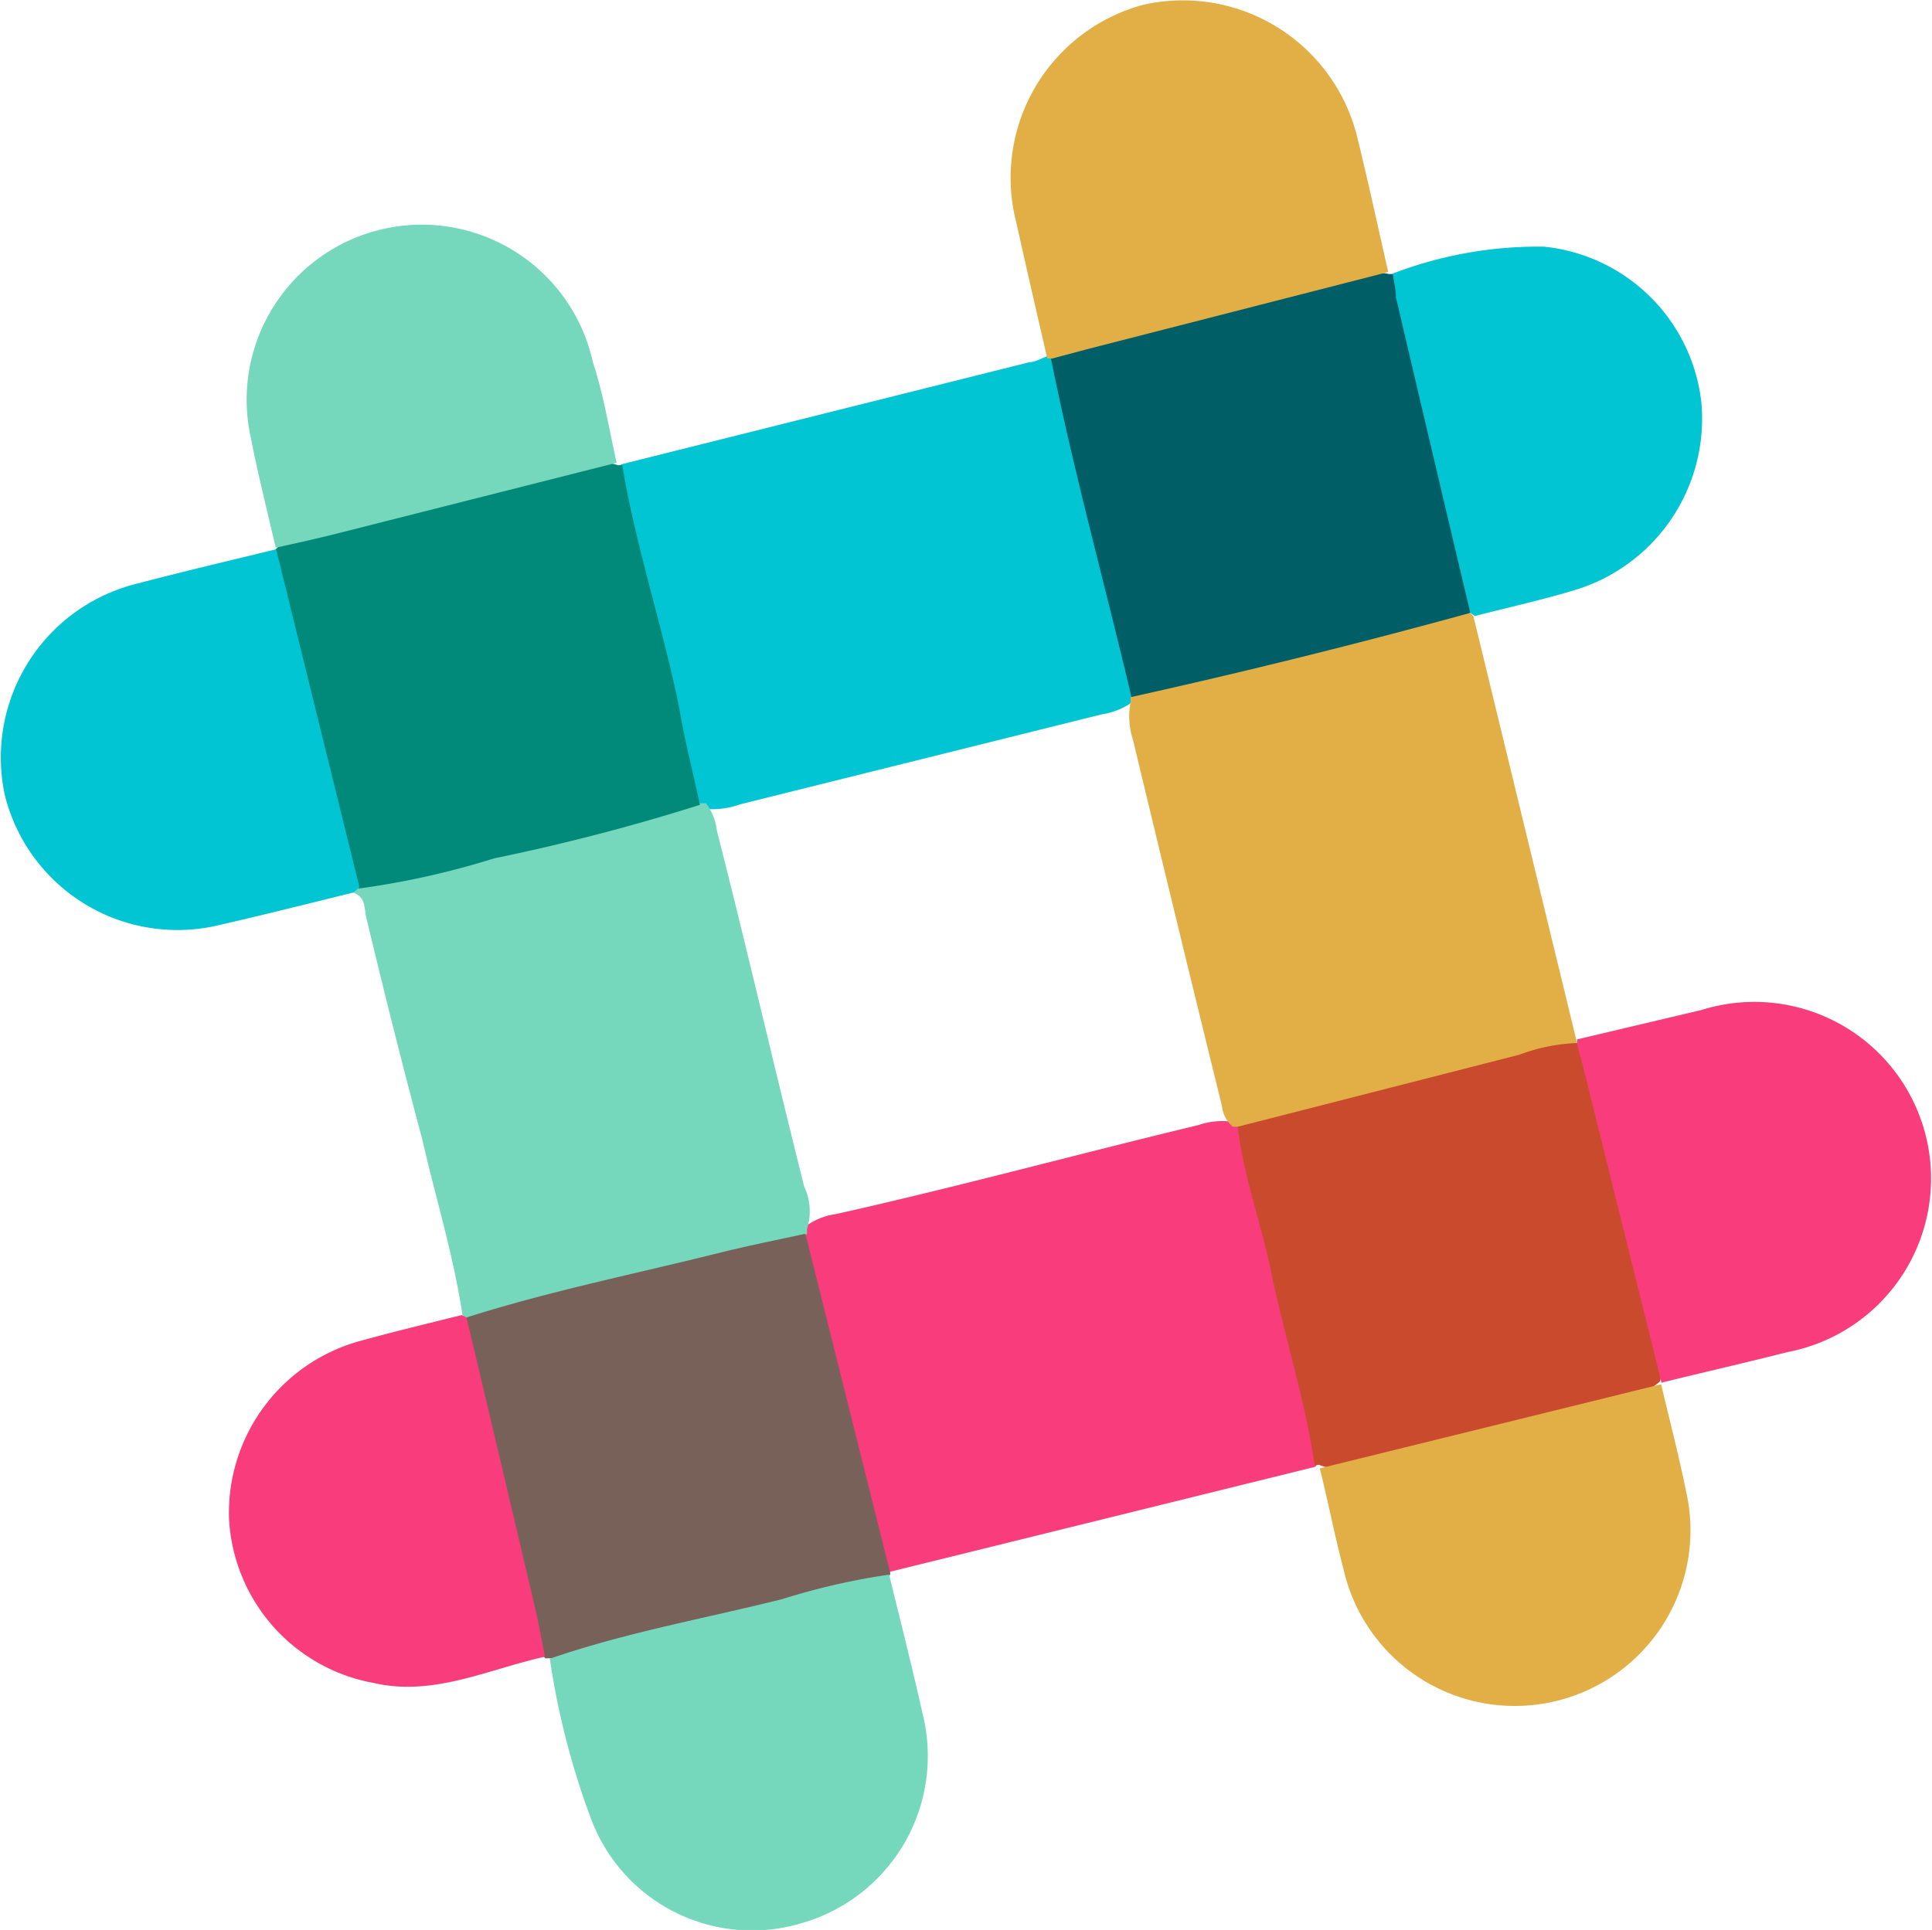 <svg xmlns="http://www.w3.org/2000/svg" viewBox="0 0 48 47.96"><defs><style>.cls-1{fill:#01c5d3;}.cls-2{fill:#f93d7c;}.cls-3{fill:#e2af46;}.cls-4{fill:#75d7bc;}.cls-5{fill:#ca4a2e;}.cls-6{fill:#018a79;}.cls-7{fill:#786159;}.cls-8{fill:#005e66;}</style></defs><title>slack</title><g id="Layer_2" data-name="Layer 2"><g id="Site"><path class="cls-1" d="M15.43,11.54,25.58,9c.14,0,.28-.09.42-.14a.14.14,0,0,1,.21,0,8.81,8.81,0,0,1,.53,2c.45,1.82.92,3.63,1.33,5.46a2.3,2.3,0,0,1,.12.95.53.53,0,0,1-.12.22,1.77,1.77,0,0,1-.69.26l-9,2.24a2,2,0,0,1-.87.11.56.56,0,0,1-.22-.11,1.85,1.85,0,0,1-.32-.81c-.51-2.23-1.08-4.44-1.62-6.66C15.3,12.2,15.17,11.86,15.43,11.54Z"/><path class="cls-2" d="M32.68,36.45,22.11,39.06c-.26-.07-.31-.3-.37-.51-.65-2.49-1.21-5-1.83-7.49a.85.85,0,0,1,0-.37.55.55,0,0,1,.11-.22,1.67,1.67,0,0,1,.75-.3c3-.67,6-1.49,9-2.21a1.84,1.84,0,0,1,.8-.09.56.56,0,0,1,.22.11,10.62,10.62,0,0,1,.73,2.54c.41,1.67.85,3.33,1.2,5C32.79,35.84,32.92,36.16,32.68,36.45Z"/><path class="cls-3" d="M30.75,28l-.12,0a.77.77,0,0,1-.27-.51q-1.12-4.55-2.21-9.1a1.87,1.87,0,0,1-.06-.95l0-.11a1,1,0,0,1,.58-.3c2.44-.61,4.87-1.23,7.31-1.83a1.35,1.35,0,0,1,.44,0,.25.25,0,0,1,.19.13l2.56,10.54a.18.18,0,0,1-.09.2c-2.62.76-5.28,1.36-7.93,2A.6.6,0,0,1,30.75,28Z"/><path class="cls-4" d="M20.05,30.54l0,.12a.75.75,0,0,1-.44.26c-2.65.61-5.27,1.35-7.94,1.9a.18.18,0,0,1-.18-.14c-.22-1.48-.67-2.92-1-4.37C10,26.48,9.54,24.64,9.1,22.8c-.06-.24,0-.5-.33-.62,0-.15.09-.21.21-.27,2.55-.67,5.13-1.22,7.68-1.89a1.49,1.49,0,0,1,.73-.06l.15,0a1.39,1.39,0,0,1,.27.68c.75,2.94,1.43,5.9,2.17,8.85A1.43,1.43,0,0,1,20.05,30.54Z"/><path class="cls-5" d="M30.75,28l7-1.79a4.51,4.51,0,0,1,1.44-.29c.33.17.37.51.43.81.49,2.26,1.12,4.49,1.62,6.74a1.33,1.33,0,0,1,0,.86l0,0a1.5,1.5,0,0,1-.79.37l-6.82,1.7a1.1,1.1,0,0,1-.86,0,.23.23,0,0,1-.11,0c-.24-1.63-.75-3.19-1.08-4.8C31.34,30.43,30.9,29.25,30.75,28Z"/><path class="cls-6" d="M17.39,20a50.74,50.74,0,0,1-5.11,1.33,20.47,20.47,0,0,1-3.36.75,1.08,1.08,0,0,1-.34-.64C8,19.05,7.43,16.67,6.85,14.3a1,1,0,0,1,0-.65v0a1.38,1.38,0,0,1,.78-.39c2.31-.6,4.64-1.13,7-1.7a1.1,1.1,0,0,1,.72,0l.11,0c.33,2,1,4,1.41,6C17,18.35,17.21,19.16,17.39,20Z"/><path class="cls-7" d="M11.59,32.74c2.08-.66,4.22-1.09,6.34-1.62.69-.17,1.39-.31,2.08-.46l2.1,8.4a.1.1,0,0,1,0,.08,1,1,0,0,1-.59.29c-2.41.62-4.84,1.19-7.26,1.78a1.24,1.24,0,0,1-.59,0l-.12,0a1,1,0,0,1-.32-.65c-.5-2.3-1.16-4.57-1.65-6.87C11.5,33.35,11.36,33,11.59,32.74Z"/><path class="cls-8" d="M36.53,15.23q-4.18,1.15-8.42,2.09c-.66-2.8-1.43-5.58-2-8.41.13-.29.42-.33.67-.39,2.32-.58,4.63-1.2,7-1.71a1.77,1.77,0,0,1,.73,0l.11,0a1.31,1.31,0,0,1,.33.73C35.44,9.75,36,12,36.53,14.16,36.62,14.51,36.79,14.88,36.53,15.23Z"/><path class="cls-1" d="M6.86,13.65l2.07,8.4-.15.13c-1.1.27-2.2.55-3.3.8A4.42,4.42,0,0,1,.12,19.76a4.45,4.45,0,0,1,3.3-5.26C4.56,14.2,5.71,13.93,6.86,13.65Z"/><path class="cls-4" d="M13.66,41.22c1.88-.65,3.85-1,5.77-1.48a17.1,17.1,0,0,1,2.66-.61c.28,1.15.57,2.29.83,3.45a4.32,4.32,0,0,1-3,5.21,4.27,4.27,0,0,1-5.25-2.63A19.35,19.35,0,0,1,13.66,41.22Z"/><path class="cls-3" d="M34.49,6.76,27,8.68l-.86.23-.12,0c-.26-1.13-.52-2.25-.77-3.38A4.45,4.45,0,0,1,28.4.12a4.46,4.46,0,0,1,5.33,3.33C34,4.55,34.24,5.66,34.49,6.76Z"/><path class="cls-2" d="M41.28,34.36l-1.93-7.78c-.05-.21-.12-.43-.17-.64a.3.3,0,0,0,0-.11l3.09-.73a4.39,4.39,0,1,1,2.14,8.5C43.39,33.86,42.33,34.1,41.28,34.36Z"/><path class="cls-4" d="M15.32,11.5,8.21,13.3c-.45.11-.9.21-1.36.31-.21-.91-.44-1.82-.62-2.74A4.35,4.35,0,0,1,14.73,9C15,9.82,15.13,10.66,15.32,11.5Z"/><path class="cls-3" d="M32.79,36.49l8.48-2.09c.21.89.44,1.77.62,2.66A4.36,4.36,0,0,1,33.38,39C33.16,38.17,33,37.33,32.79,36.49Z"/><path class="cls-2" d="M11.59,32.74q.84,3.54,1.67,7.07c.11.45.19.91.28,1.36-1.41.31-2.77,1-4.27.65a4.38,4.38,0,0,1-3.58-4.08,4.43,4.43,0,0,1,3.27-4.42c.83-.23,1.67-.43,2.51-.64Z"/><path class="cls-1" d="M36.53,15.23q-.93-3.92-1.85-7.85c0-.19-.05-.38-.08-.58a10.07,10.07,0,0,1,3.76-.67A4.38,4.38,0,0,1,42.27,10a4.45,4.45,0,0,1-3.2,4.68c-.8.24-1.62.42-2.43.63Z"/></g></g></svg>